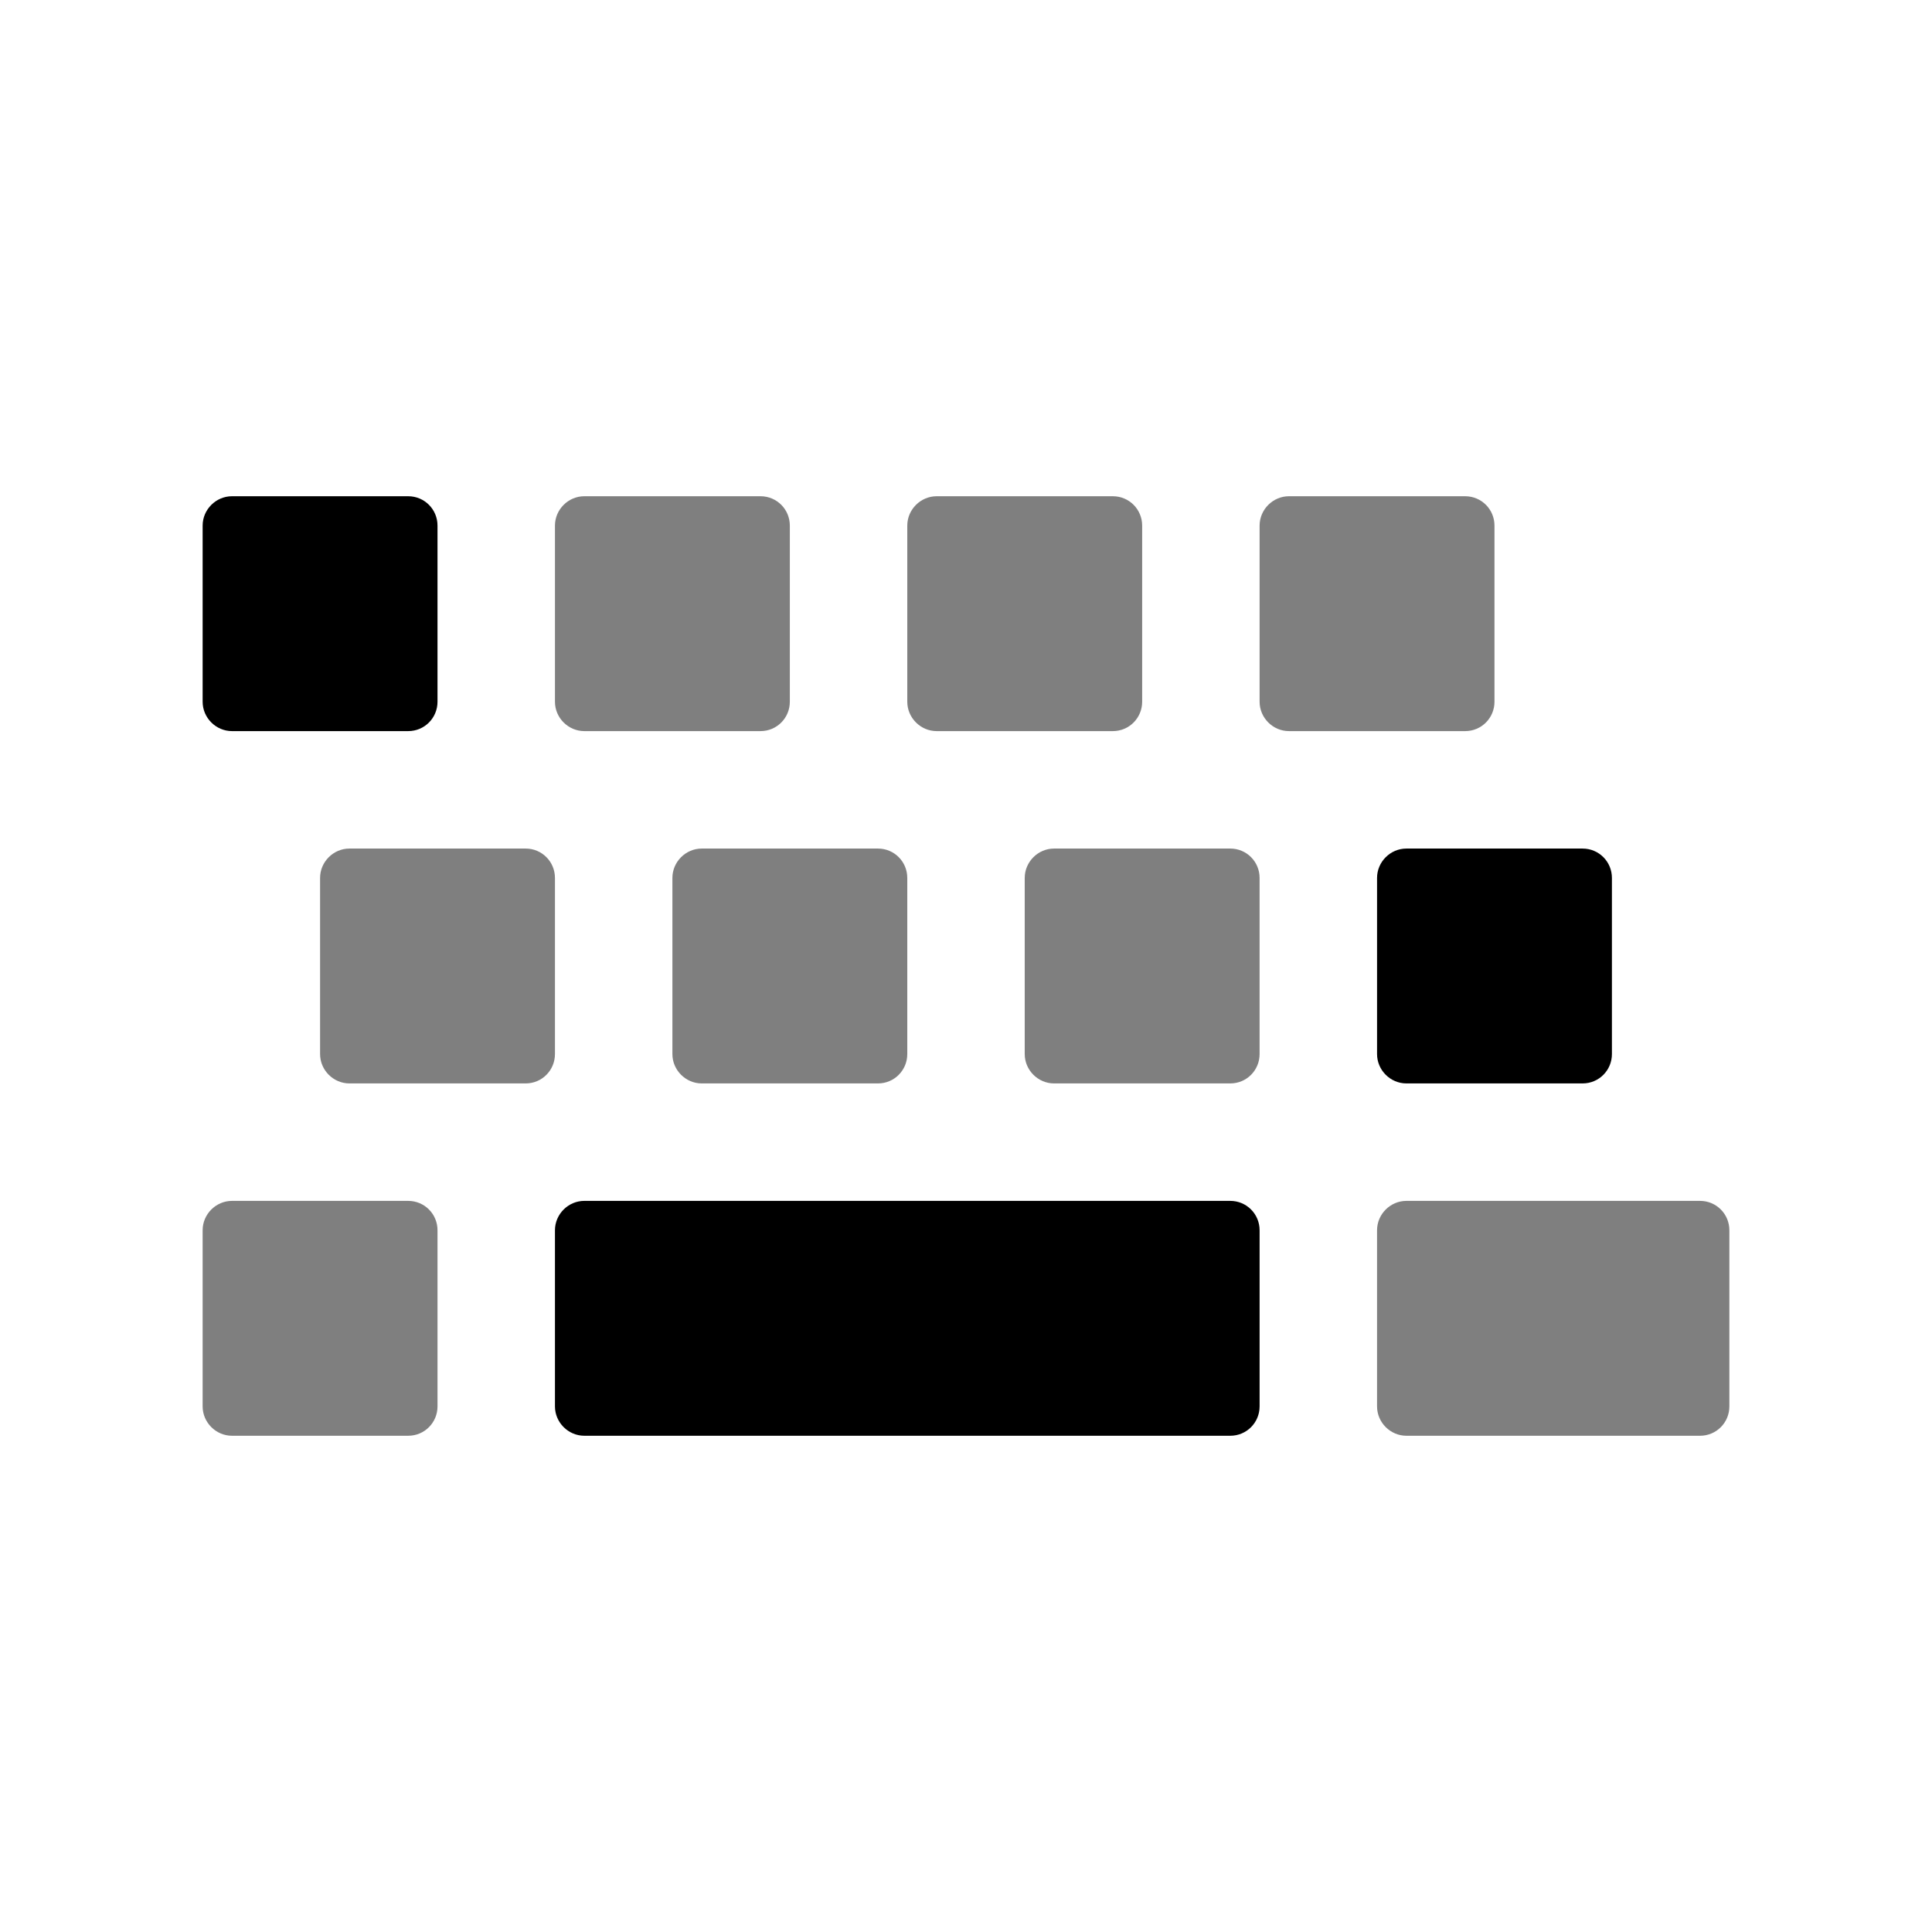 <?xml version="1.0" encoding="UTF-8" standalone="no"?>
<!-- SPDX-FileCopyrightText: Simon Schneegans <code@simonschneegans.de> -->
<!-- SPDX-License-Identifier: CC0-1.0 -->

<svg
  width="256"
  height="256"
  viewBox="0 0 256 256"
  version="1.1"
  id="svg1"
  xml:space="preserve"
  xmlns="http://www.w3.org/2000/svg"
  xmlns:svg="http://www.w3.org/2000/svg"><defs
     id="defs1" /><path
     style="stroke-width:1;font-variation-settings:normal;opacity:0.5;vector-effect:none;fill:currentColor;fill-opacity:1;stroke-linecap:butt;stroke-linejoin:miter;stroke-miterlimit:4;stroke-dasharray:none;stroke-dashoffset:0;stroke-opacity:1;-inkscape-stroke:none;stop-color:#000000;stop-opacity:1"
     d="m 186.356,159.123 h 38.904 c 2.188,0 3.89,1.763 3.89,3.89 v 23.342 c 0,2.128 -1.702,3.89 -3.89,3.89 h -38.904 c -2.128,0 -3.89,-1.763 -3.89,-3.89 v -23.342 c 0,-2.128 1.763,-3.89 3.89,-3.89 z"
     id="path25" /><path
     style="stroke-width:1;font-variation-settings:normal;opacity:1;vector-effect:none;fill:currentColor;fill-opacity:1;stroke-linecap:butt;stroke-linejoin:miter;stroke-miterlimit:4;stroke-dasharray:none;stroke-dashoffset:0;stroke-opacity:1;-inkscape-stroke:none;stop-color:#000000;stop-opacity:1"
     d="m 77.425,159.123 h 85.589 c 2.188,0 3.89,1.763 3.89,3.89 v 23.342 c 0,2.128 -1.702,3.89 -3.89,3.89 H 77.425 c -2.128,0 -3.89,-1.763 -3.89,-3.89 v -23.342 c 0,-2.128 1.763,-3.89 3.89,-3.89 z"
     id="path24" /><path
     style="stroke-width:1;font-variation-settings:normal;opacity:0.5;vector-effect:none;fill:currentColor;fill-opacity:1;stroke-linecap:butt;stroke-linejoin:miter;stroke-miterlimit:4;stroke-dasharray:none;stroke-dashoffset:0;stroke-opacity:1;-inkscape-stroke:none;stop-color:#000000;stop-opacity:1"
     d="m 30.74,159.123 h 23.342 c 2.188,0 3.89,1.763 3.89,3.89 v 23.342 c 0,2.128 -1.702,3.89 -3.89,3.89 h -23.342 c -2.128,0 -3.89,-1.763 -3.89,-3.89 v -23.342 c 0,-2.128 1.763,-3.89 3.89,-3.89 z"
     id="path23" /><path
     style="stroke-width:1;font-variation-settings:normal;opacity:1;vector-effect:none;fill:currentColor;fill-opacity:1;stroke-linecap:butt;stroke-linejoin:miter;stroke-miterlimit:4;stroke-dasharray:none;stroke-dashoffset:0;stroke-opacity:1;-inkscape-stroke:none;stop-color:#000000;stop-opacity:1"
     d="m 186.356,112.438 h 23.342 c 2.188,0 3.89,1.763 3.89,3.89 v 23.342 c 0,2.128 -1.702,3.89 -3.89,3.89 h -23.342 c -2.128,0 -3.89,-1.763 -3.89,-3.89 v -23.342 c 0,-2.128 1.763,-3.89 3.89,-3.89 z"
     id="path22" /><path
     style="stroke-width:1;font-variation-settings:normal;opacity:0.5;vector-effect:none;fill:currentColor;fill-opacity:1;stroke-linecap:butt;stroke-linejoin:miter;stroke-miterlimit:4;stroke-dasharray:none;stroke-dashoffset:0;stroke-opacity:1;-inkscape-stroke:none;stop-color:#000000;stop-opacity:1"
     d="m 139.671,112.438 h 23.342 c 2.188,0 3.89,1.763 3.89,3.89 v 23.342 c 0,2.128 -1.702,3.89 -3.89,3.89 h -23.342 c -2.128,0 -3.89,-1.763 -3.89,-3.89 v -23.342 c 0,-2.128 1.763,-3.89 3.89,-3.89 z"
     id="path21" /><path
     style="stroke-width:1;font-variation-settings:normal;opacity:0.5;vector-effect:none;fill:currentColor;fill-opacity:1;stroke-linecap:butt;stroke-linejoin:miter;stroke-miterlimit:4;stroke-dasharray:none;stroke-dashoffset:0;stroke-opacity:1;-inkscape-stroke:none;stop-color:#000000;stop-opacity:1"
     d="M 92.986,112.438 H 116.329 c 2.188,0 3.89,1.763 3.89,3.89 v 23.342 c 0,2.128 -1.702,3.89 -3.89,3.89 H 92.986 c -2.128,0 -3.89,-1.763 -3.89,-3.89 v -23.342 c 0,-2.128 1.763,-3.89 3.89,-3.89 z"
     id="path20" /><path
     style="stroke-width:1;font-variation-settings:normal;opacity:0.5;vector-effect:none;fill:currentColor;fill-opacity:1;stroke-linecap:butt;stroke-linejoin:miter;stroke-miterlimit:4;stroke-dasharray:none;stroke-dashoffset:0;stroke-opacity:1;-inkscape-stroke:none;stop-color:#000000;stop-opacity:1"
     d="m 46.302,112.438 h 23.342 c 2.188,0 3.89,1.763 3.89,3.89 v 23.342 c 0,2.128 -1.702,3.89 -3.89,3.89 H 46.302 c -2.128,0 -3.89,-1.763 -3.89,-3.89 v -23.342 c 0,-2.128 1.763,-3.89 3.89,-3.89 z"
     id="path19" /><path
     style="stroke-width:1;font-variation-settings:normal;opacity:0.5;vector-effect:none;fill:currentColor;fill-opacity:1;stroke-linecap:butt;stroke-linejoin:miter;stroke-miterlimit:4;stroke-dasharray:none;stroke-dashoffset:0;stroke-opacity:1;-inkscape-stroke:none;stop-color:#000000;stop-opacity:1"
     d="m 170.794,65.754 h 23.342 c 2.188,0 3.89,1.763 3.89,3.89 v 23.342 c 0,2.128 -1.702,3.89 -3.89,3.89 h -23.342 c -2.128,0 -3.89,-1.763 -3.89,-3.89 v -23.342 c 0,-2.128 1.763,-3.89 3.89,-3.89 z"
     id="path18" /><path
     style="stroke-width:1;font-variation-settings:normal;opacity:0.5;vector-effect:none;fill:currentColor;fill-opacity:1;stroke-linecap:butt;stroke-linejoin:miter;stroke-miterlimit:4;stroke-dasharray:none;stroke-dashoffset:0;stroke-opacity:1;-inkscape-stroke:none;stop-color:#000000;stop-opacity:1"
     d="m 124.11,65.754 h 23.342 c 2.188,0 3.89,1.763 3.89,3.89 v 23.342 c 0,2.128 -1.702,3.89 -3.89,3.89 H 124.11 c -2.128,0 -3.89,-1.763 -3.89,-3.89 v -23.342 c 0,-2.128 1.763,-3.89 3.89,-3.89 z"
     id="path17" /><path
     style="stroke-width:1;font-variation-settings:normal;opacity:0.5;vector-effect:none;fill:currentColor;fill-opacity:1;stroke-linecap:butt;stroke-linejoin:miter;stroke-miterlimit:4;stroke-dasharray:none;stroke-dashoffset:0;stroke-opacity:1;-inkscape-stroke:none;stop-color:#000000;stop-opacity:1"
     d="m 77.425,65.754 h 23.342 c 2.188,0 3.89,1.763 3.89,3.89 v 23.342 c 0,2.128 -1.702,3.89 -3.89,3.89 H 77.425 c -2.128,0 -3.89,-1.763 -3.89,-3.89 v -23.342 c 0,-2.128 1.763,-3.89 3.89,-3.89 z"
     id="path16" /><path
     style="stroke-width:1;font-variation-settings:normal;opacity:1;vector-effect:none;fill:currentColor;fill-opacity:1;stroke-linecap:butt;stroke-linejoin:miter;stroke-miterlimit:4;stroke-dasharray:none;stroke-dashoffset:0;stroke-opacity:1;-inkscape-stroke:none;stop-color:#000000;stop-opacity:1"
     d="m 30.74,65.754 h 23.342 c 2.188,0 3.89,1.763 3.89,3.89 v 23.342 c 0,2.128 -1.702,3.89 -3.89,3.89 h -23.342 c -2.128,0 -3.89,-1.763 -3.89,-3.89 v -23.342 c 0,-2.128 1.763,-3.89 3.89,-3.89 z"
     id="path1" /></svg>